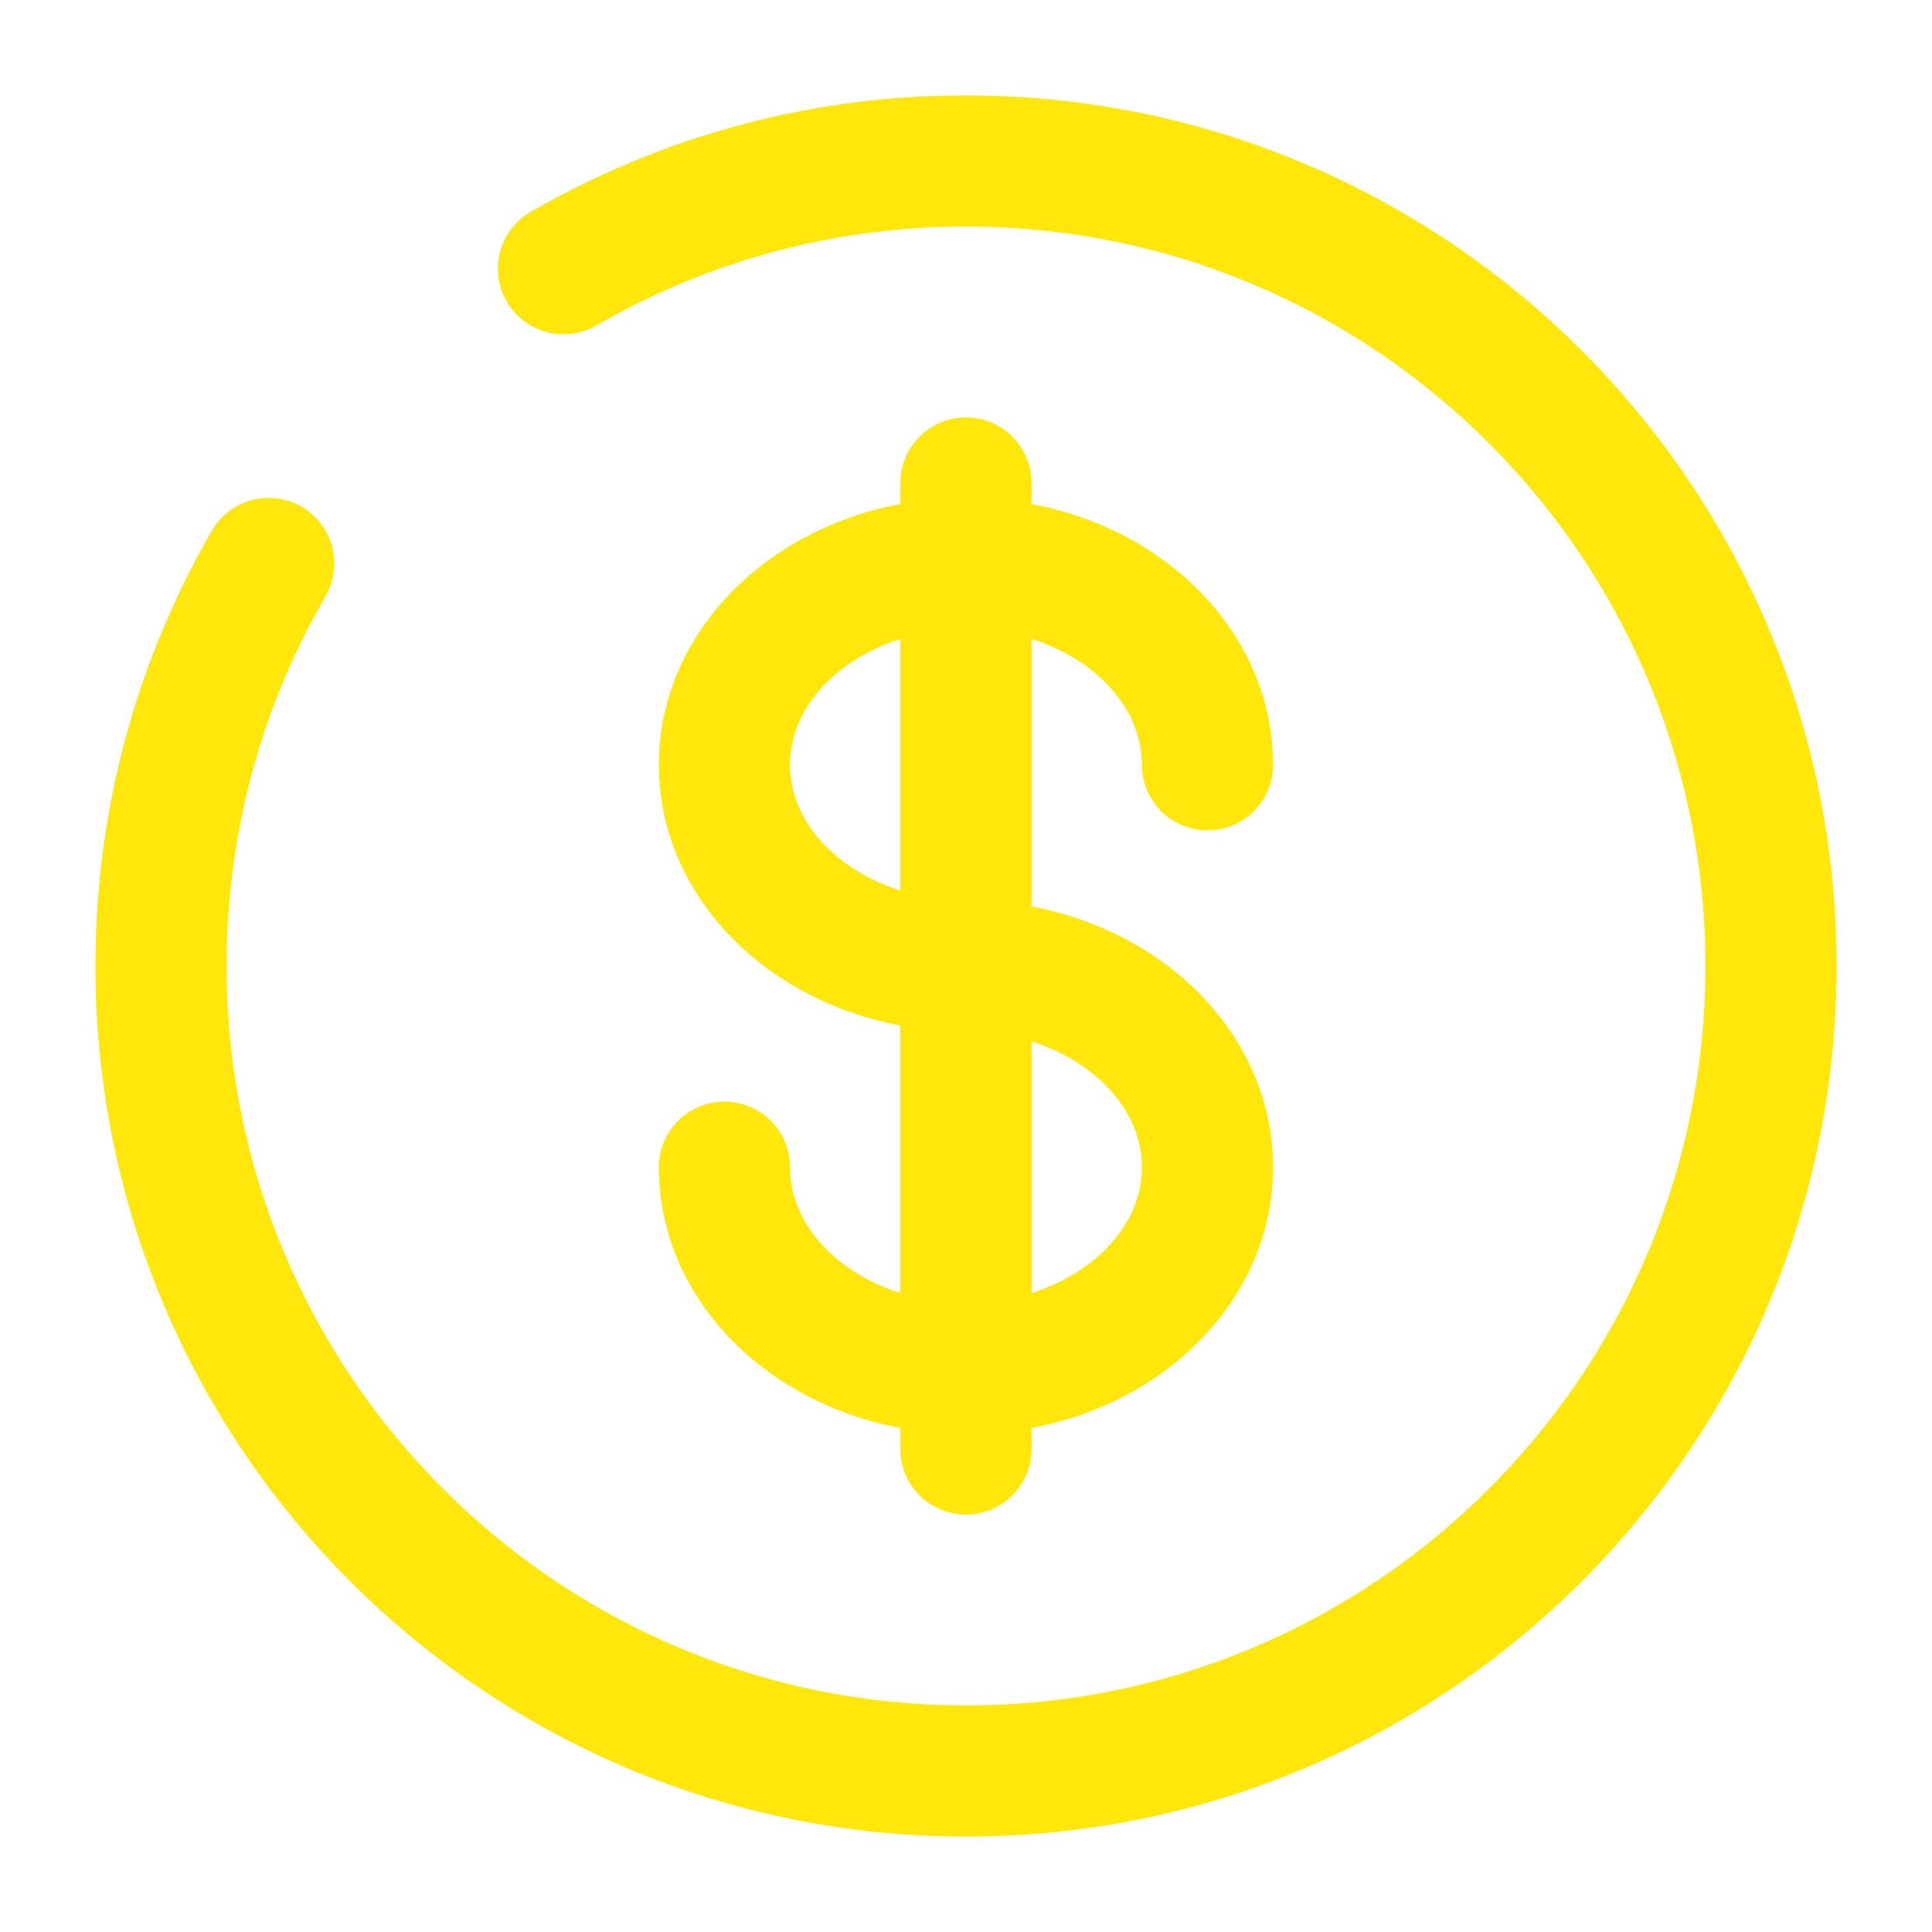 <svg width="27" height="27" viewBox="0 0 27 27" fill="none" xmlns="http://www.w3.org/2000/svg">
<path d="M13.499 6.75V20.25M16.875 10.688C16.875 9.135 15.364 7.875 13.499 7.875C11.635 7.875 10.124 9.135 10.124 10.688C10.124 12.24 11.635 13.5 13.499 13.5C15.364 13.5 16.875 14.76 16.875 16.312C16.875 17.865 15.364 19.125 13.499 19.125C11.635 19.125 10.124 17.865 10.124 16.312" stroke="#FFE70C" stroke-width="1.833" stroke-linecap="round"/>
<path d="M7.875 3.755C9.584 2.766 11.525 2.247 13.499 2.25C19.713 2.25 24.75 7.287 24.75 13.5C24.75 19.713 19.713 24.75 13.499 24.75C7.286 24.75 2.25 19.713 2.25 13.5C2.25 11.451 2.797 9.529 3.755 7.875" stroke="#FFE70C" stroke-width="1.833" stroke-linecap="round"/>
</svg>
